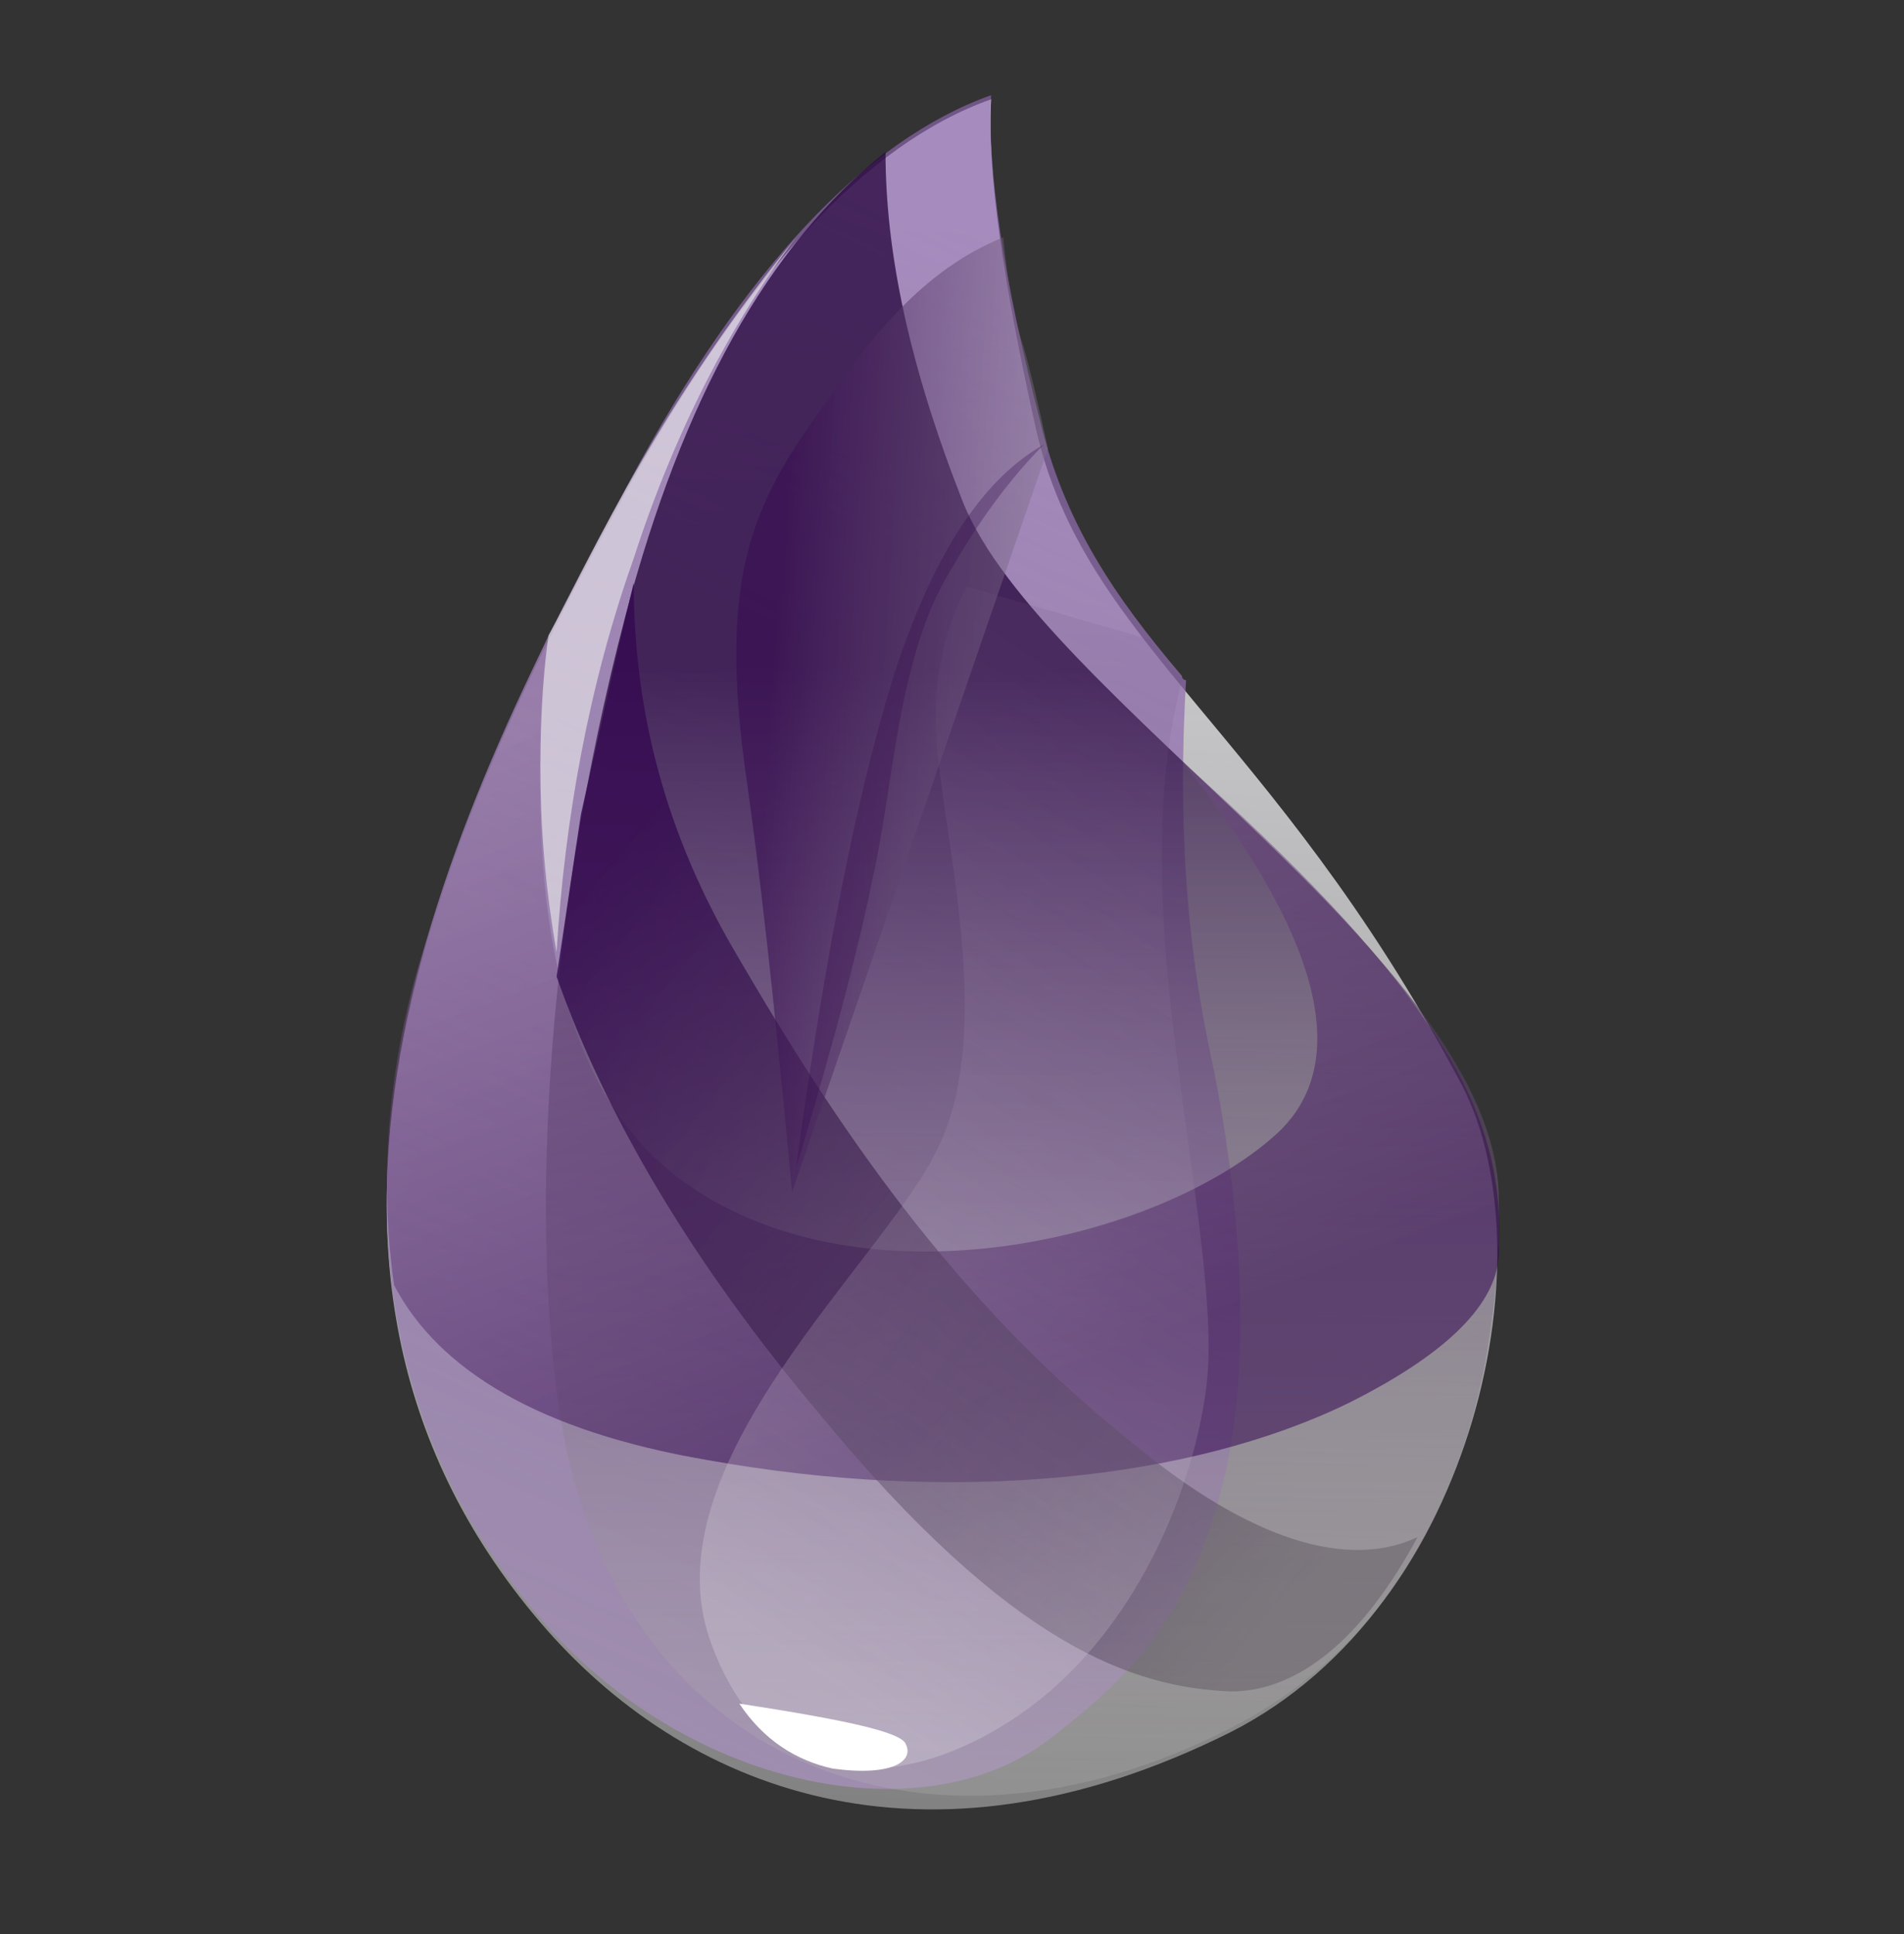 <svg width="64" height="65" viewBox="0 0 64 65" fill="none" xmlns="http://www.w3.org/2000/svg">
<rect x="0" y="0" width="64" height="65" fill="#333333" stroke="none"/>
<path fill-rule="evenodd" clip-rule="evenodd" d="M33.315 3.336C29.083 4.838 25.124 9.206 21.166 16.305C15.296 27.088 7.788 42.377 18.163 54.526C22.94 60.123 30.994 63.399 41.369 58.212C49.696 53.98 52.153 41.831 49.013 36.234C42.734 24.495 36.454 21.628 34.816 14.393C33.724 9.479 33.178 5.794 33.315 3.336Z" fill="url(#paint0_linear_1_7861)"/>
<path fill-rule="evenodd" clip-rule="evenodd" d="M33.315 3.2C29.083 4.702 24.988 9.07 21.166 16.168C15.296 26.952 7.788 42.241 18.163 54.39C22.94 59.986 30.858 61.761 35.226 58.485C38.093 56.301 40.004 54.253 41.096 49.885C42.324 44.971 41.369 38.555 40.686 35.415C39.867 31.593 39.594 27.498 39.867 22.857C39.867 22.857 39.731 22.857 39.731 22.72C37.41 19.99 35.772 17.533 34.953 14.12C33.724 9.343 33.178 5.657 33.315 3.2Z" fill="url(#paint1_linear_1_7861)"/>
<path fill-rule="evenodd" clip-rule="evenodd" d="M29.765 5.111C25.807 8.251 22.94 13.438 21.029 20.673C18.163 31.593 17.89 41.695 18.845 47.701C20.756 59.167 30.994 63.399 41.369 58.075C47.784 54.799 50.514 47.837 50.378 40.193C50.242 32.276 34.953 23.403 32.359 16.851C30.585 12.346 29.765 8.524 29.765 5.111Z" fill="url(#paint2_linear_1_7861)"/>
<path fill-rule="evenodd" clip-rule="evenodd" d="M39.731 25.587C44.508 31.593 45.464 35.825 42.87 38.145C38.911 41.695 29.083 44.015 23.077 39.784C18.982 36.917 17.48 30.774 18.436 21.355C16.797 24.904 15.296 28.317 14.204 32.003C13.112 35.552 12.702 39.374 13.248 43.196C14.75 46.063 18.163 48.11 23.759 49.066C32.086 50.568 40.004 49.748 45.327 47.155C48.877 45.38 50.514 43.606 50.378 41.831C50.514 39.237 49.696 36.78 47.921 34.323C46.283 31.866 43.553 29 39.731 25.587Z" fill="url(#paint3_linear_1_7861)"/>
<path fill-rule="evenodd" clip-rule="evenodd" d="M21.302 19.581C21.302 23.949 22.394 28.044 24.715 32.003C28.128 37.873 32.086 43.742 38.093 48.52C42.051 51.796 45.327 52.752 47.648 51.66C45.737 55.209 43.553 56.847 41.369 56.847C38.093 56.71 33.997 55.345 27.581 47.564C23.213 42.377 20.347 37.463 18.709 32.822C18.982 31.047 19.255 29.136 19.528 27.361C19.937 25.587 20.483 22.993 21.302 19.581Z" fill="url(#paint4_linear_1_7861)"/>
<path fill-rule="evenodd" clip-rule="evenodd" d="M31.54 25.587C31.95 29.136 33.315 34.869 31.54 38.555C29.765 42.377 21.712 49.203 23.896 55.209C26.08 61.215 31.54 59.85 34.953 57.12C38.365 54.39 40.14 49.885 40.55 46.609C40.959 43.469 39.594 37.327 39.184 32.003C38.911 28.454 39.048 25.45 39.73 22.857L38.638 21.492L32.496 19.717C31.677 21.219 31.267 23.13 31.54 25.587Z" fill="url(#paint5_linear_1_7861)"/>
<path fill-rule="evenodd" clip-rule="evenodd" d="M33.724 7.978C31.677 8.797 29.902 10.435 28.128 13.028C25.397 16.714 24.032 19.035 25.124 26.406C25.807 31.32 26.216 35.825 26.626 40.057L35.226 15.076C34.953 13.847 34.68 12.619 34.407 11.663C33.997 10.435 33.861 9.343 33.724 7.978Z" fill="url(#paint6_linear_1_7861)"/>
<path fill-rule="evenodd" clip-rule="evenodd" d="M35.089 14.94C32.905 16.168 31.267 18.898 30.039 22.72C28.81 26.679 27.718 32.139 26.762 39.237C28.128 34.733 28.947 31.457 29.356 29.409C30.039 26.406 30.175 22.038 31.95 19.171C33.042 17.26 34.134 15.895 35.089 14.94Z" fill="#330A4C" fill-opacity="0.316"/>
<path fill-rule="evenodd" clip-rule="evenodd" d="M24.851 57.256C28.401 57.802 30.312 58.212 30.448 58.621C30.721 59.167 30.039 59.714 27.991 59.44C26.762 59.167 25.67 58.485 24.851 57.256Z" fill="white"/>
<path fill-rule="evenodd" clip-rule="evenodd" d="M26.762 7.978C24.851 10.298 23.077 12.892 21.575 15.486C20.074 18.079 19.118 20.127 18.436 21.355C18.299 22.311 18.163 23.812 18.163 25.724C18.163 27.634 18.299 29.682 18.709 32.003C18.982 27.498 19.801 22.993 21.302 18.762C22.667 14.53 24.578 10.844 26.762 7.978Z" fill="#EDEDED" fill-opacity="0.603"/>
<defs>
<linearGradient id="paint0_linear_1_7861" x1="32.193" y1="7.552" x2="30.189" y2="60.872" gradientUnits="userSpaceOnUse">
<stop stop-color="#D9D8DC"/>
<stop offset="1" stop-color="white" stop-opacity="0.385"/>
</linearGradient>
<linearGradient id="paint1_linear_1_7861" x1="31.464" y1="6.665" x2="10.524" y2="52.557" gradientUnits="userSpaceOnUse">
<stop stop-color="#8D67AF" stop-opacity="0.672"/>
<stop offset="1" stop-color="#9F8DAF"/>
</linearGradient>
<linearGradient id="paint2_linear_1_7861" x1="34.409" y1="22.423" x2="34.409" y2="59.338" gradientUnits="userSpaceOnUse">
<stop stop-color="#26053D" stop-opacity="0.762"/>
<stop offset="1" stop-color="#B7B4B4" stop-opacity="0.278"/>
</linearGradient>
<linearGradient id="paint3_linear_1_7861" x1="20.63" y1="23.48" x2="30.028" y2="48.373" gradientUnits="userSpaceOnUse">
<stop stop-color="#91739F" stop-opacity="0.46"/>
<stop offset="1" stop-color="#32054F" stop-opacity="0.54"/>
</linearGradient>
<linearGradient id="paint4_linear_1_7861" x1="41.871" y1="55.573" x2="16.032" y2="34.171" gradientUnits="userSpaceOnUse">
<stop stop-color="#463D49" stop-opacity="0.331"/>
<stop offset="1" stop-color="#340A50" stop-opacity="0.821"/>
</linearGradient>
<linearGradient id="paint5_linear_1_7861" x1="35.477" y1="22.009" x2="17.253" y2="49.737" gradientUnits="userSpaceOnUse">
<stop stop-color="#715383" stop-opacity="0.145"/>
<stop offset="1" stop-color="#F4F4F4" stop-opacity="0.234"/>
</linearGradient>
<linearGradient id="paint6_linear_1_7861" x1="38.503" y1="28.863" x2="25.598" y2="28.076" gradientUnits="userSpaceOnUse">
<stop stop-color="#A5A1A8" stop-opacity="0.356"/>
<stop offset="1" stop-color="#370C50" stop-opacity="0.582"/>
</linearGradient>
</defs>
</svg>
